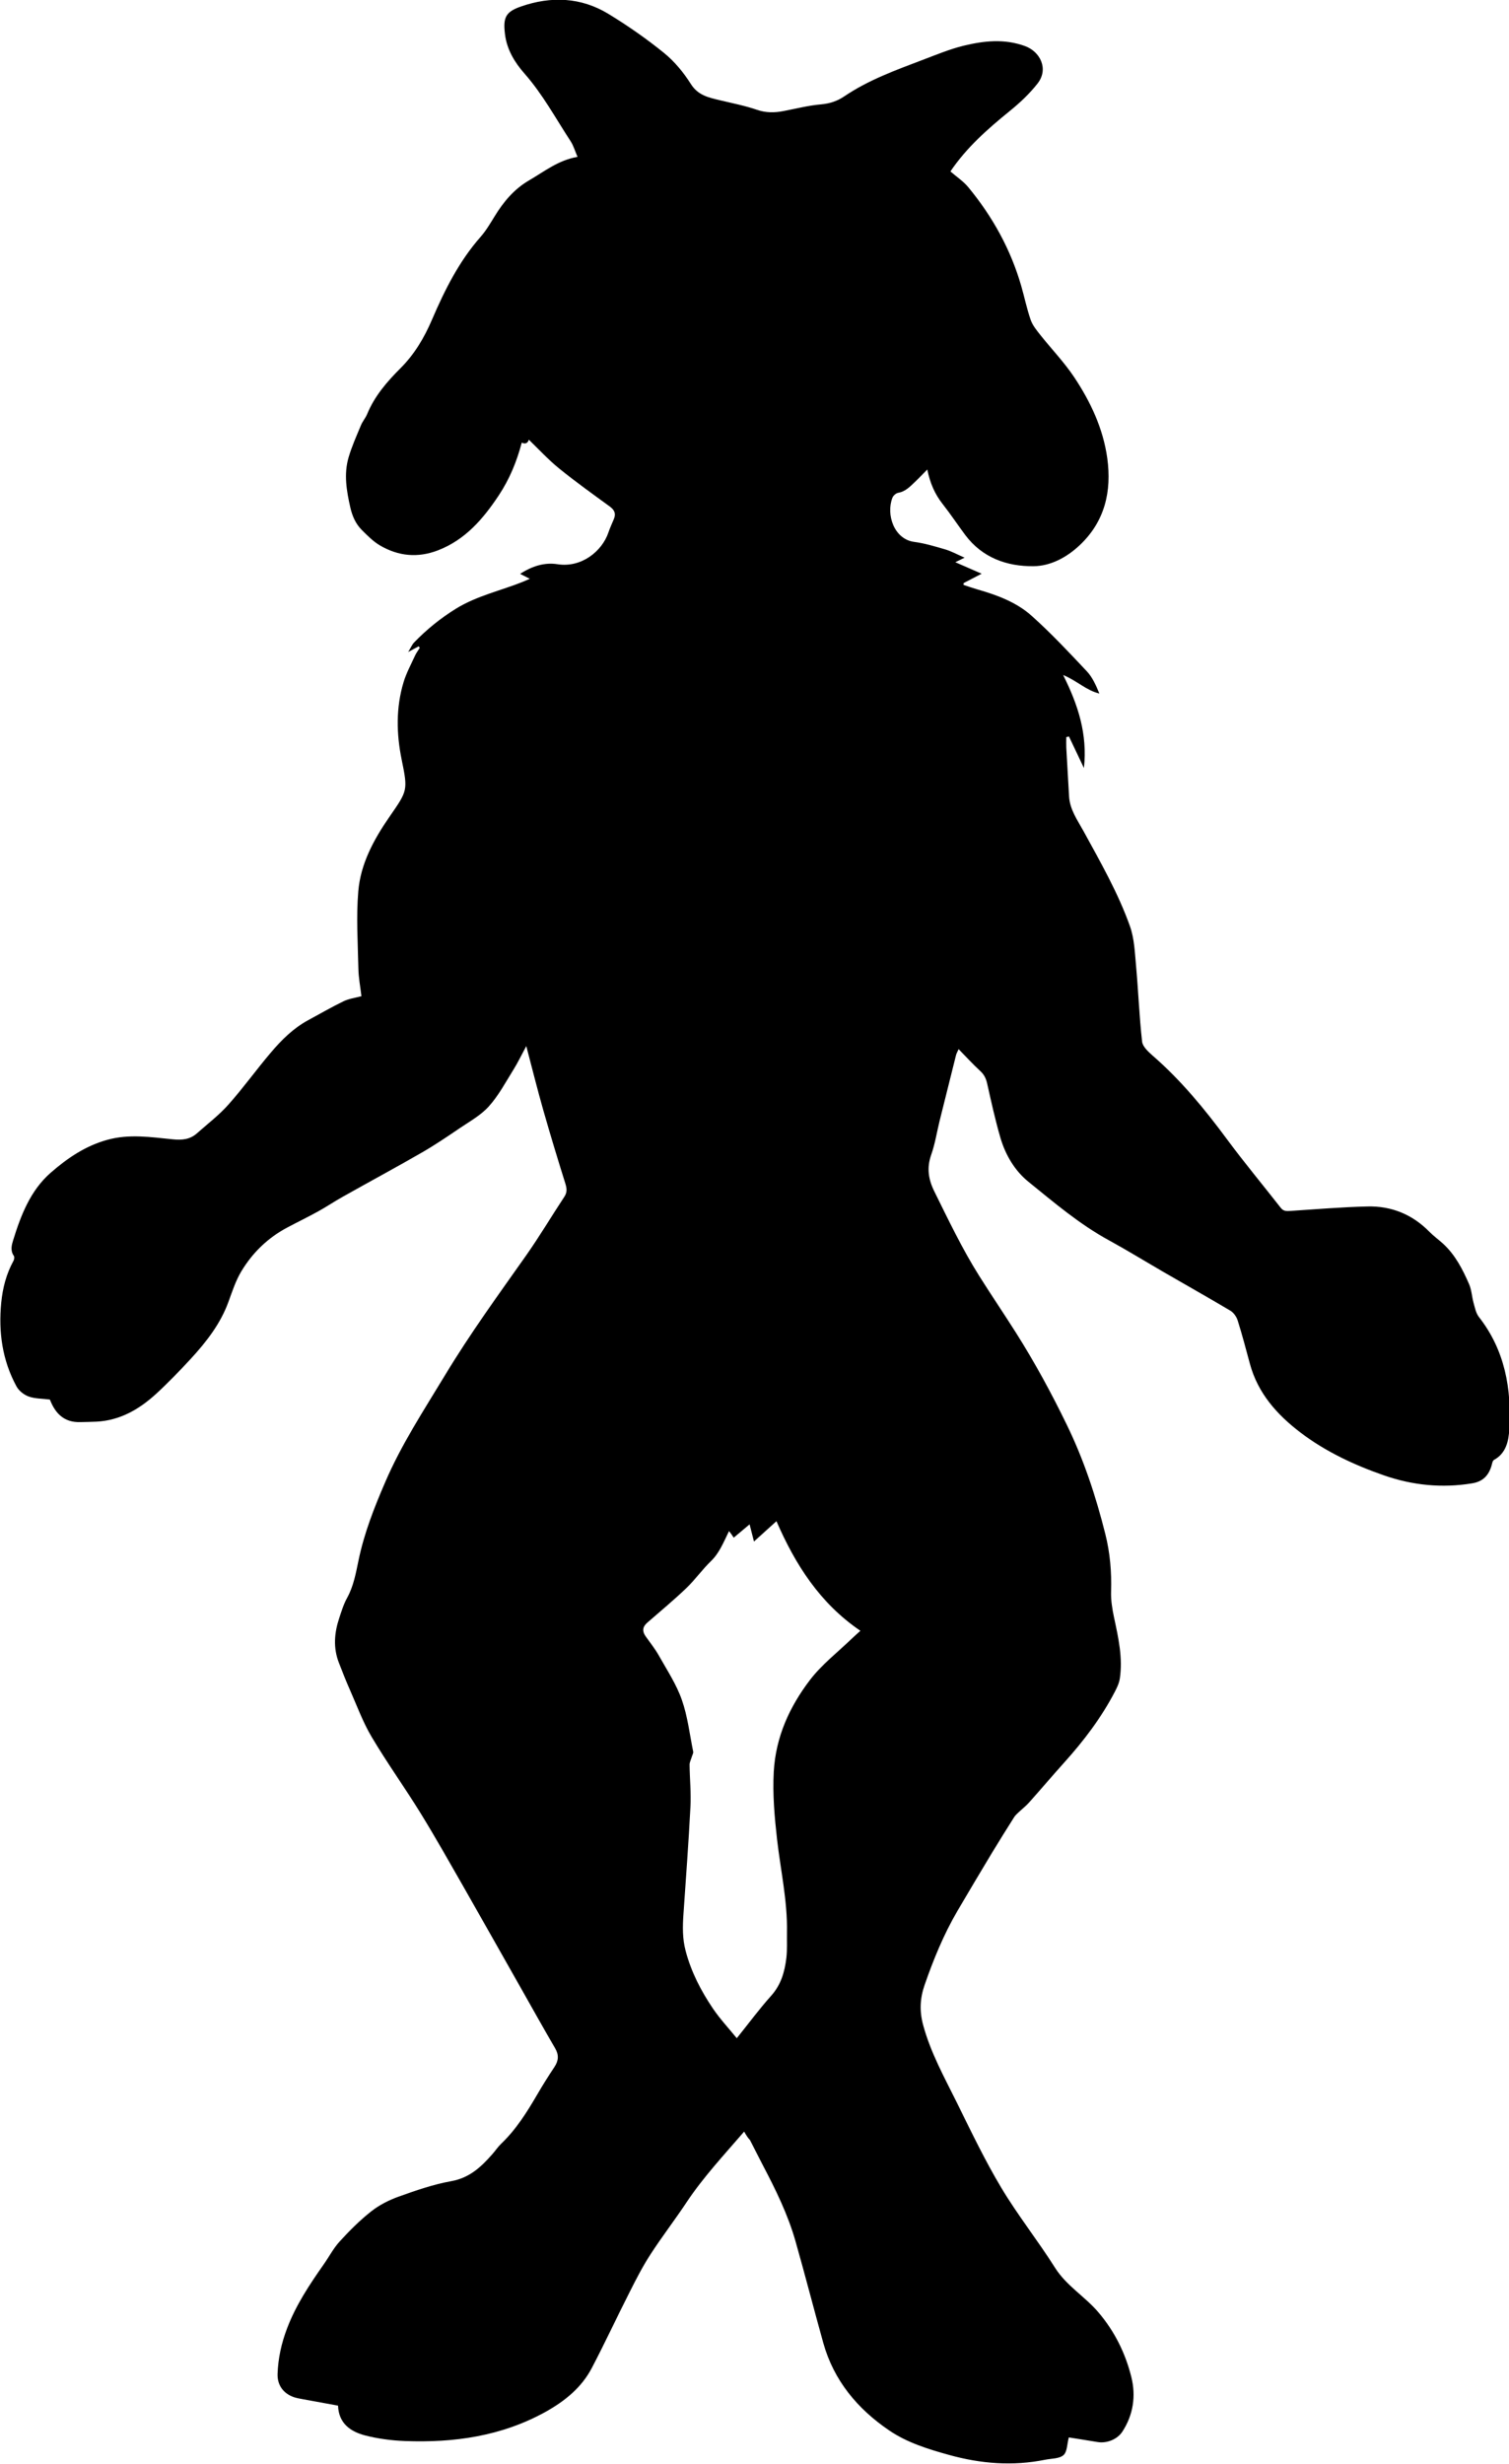 <?xml version="1.0" encoding="utf-8"?>
<!-- Generator: Adobe Illustrator 23.1.0, SVG Export Plug-In . SVG Version: 6.00 Build 0)  -->
<svg version="1.1" id="Layer_1" xmlns="http://www.w3.org/2000/svg" xmlns:xlink="http://www.w3.org/1999/xlink" x="0px" y="0px"
	 viewBox="0 0 196.64 321.07" style="enable-background:new 0 0 196.64 321.07;" xml:space="preserve">
<g>
	<path d="M96.97,277.76c-2.7,3.13-5.33,5.95-7.48,9.18c-1.52,2.29-3.2,4.47-4.7,6.78c-1.02,1.57-1.88,3.24-2.72,4.91
		c-1.68,3.3-3.24,6.67-4.96,9.95c-1.34,2.55-3.51,4.3-6,5.69c-5.73,3.18-11.94,4.06-18.37,3.81c-1.74-0.07-3.52-0.3-5.2-0.74
		c-1.89-0.5-3.41-1.58-3.49-3.87c-1.55-0.28-3.07-0.56-4.59-0.84c-0.39-0.07-0.78-0.14-1.15-0.26c-1.39-0.48-2.18-1.57-2.14-3.03
		c0.07-2.05,0.51-4.03,1.24-5.94c1.14-3.01,2.9-5.67,4.74-8.29c0.71-1,1.28-2.12,2.1-3.02c1.28-1.4,2.64-2.77,4.13-3.94
		c1.04-0.82,2.3-1.46,3.55-1.91c2.24-0.8,4.52-1.6,6.86-2.02c2.38-0.42,3.9-1.85,5.36-3.51c0.4-0.45,0.73-0.96,1.16-1.37
		c1.96-1.87,3.37-4.14,4.72-6.45c0.7-1.21,1.45-2.39,2.22-3.55c0.54-0.82,0.6-1.56,0.09-2.44c-1.55-2.65-3.04-5.33-4.55-8
		c-2.48-4.37-4.94-8.75-7.43-13.11c-1.82-3.18-3.62-6.38-5.54-9.5c-2.07-3.36-4.38-6.57-6.39-9.96c-1.13-1.9-1.9-4.02-2.8-6.06
		c-0.53-1.19-1.01-2.41-1.48-3.63c-0.74-1.92-0.59-3.84,0.04-5.75c0.3-0.91,0.58-1.84,1.04-2.67c0.85-1.54,1.14-3.22,1.49-4.89
		c0.73-3.54,2.04-6.87,3.46-10.16c2.11-4.93,5.05-9.4,7.81-13.97c3.26-5.41,6.97-10.5,10.6-15.65c1.74-2.48,3.29-5.09,4.96-7.62
		c0.37-0.57,0.32-1.06,0.13-1.68c-1-3.19-1.97-6.39-2.89-9.61c-0.76-2.67-1.43-5.37-2.21-8.33c-0.63,1.17-1.11,2.18-1.7,3.12
		c-1.01,1.62-1.92,3.34-3.18,4.74c-1.04,1.16-2.5,1.96-3.81,2.85c-1.62,1.1-3.24,2.2-4.93,3.17c-3.42,1.97-6.89,3.84-10.32,5.77
		c-1.08,0.6-2.1,1.3-3.18,1.89c-1.32,0.73-2.68,1.39-4.02,2.1c-2.53,1.34-4.53,3.28-5.99,5.71c-0.73,1.21-1.18,2.61-1.67,3.95
		c-1.04,2.88-2.88,5.23-4.91,7.44c-1.46,1.58-2.96,3.14-4.54,4.59c-2.19,2-4.69,3.45-7.75,3.61c-0.71,0.04-1.41,0.04-2.12,0.06
		c-2.06,0.06-3.23-1.08-3.93-2.87c-0.03-0.07-0.09-0.13-0.04-0.07c-1-0.13-1.94-0.1-2.76-0.4c-0.62-0.22-1.28-0.75-1.59-1.33
		c-1.84-3.4-2.35-7.06-1.98-10.88c0.19-1.94,0.66-3.76,1.6-5.47c0.1-0.18,0.14-0.51,0.04-0.65c-0.48-0.68-0.28-1.41-0.08-2.05
		c1.01-3.26,2.25-6.47,4.88-8.77c2.15-1.88,4.51-3.5,7.37-4.29c2.87-0.8,5.7-0.35,8.55-0.07c1.18,0.12,2.23,0.03,3.13-0.77
		c1.4-1.24,2.9-2.38,4.13-3.77c1.93-2.17,3.63-4.55,5.52-6.77c1.39-1.64,2.92-3.16,4.85-4.21c1.54-0.83,3.05-1.71,4.62-2.47
		c0.7-0.34,1.51-0.44,2.33-0.66c-0.15-1.26-0.38-2.44-0.4-3.63c-0.07-3.35-0.29-6.72-0.01-10.04c0.3-3.6,2.03-6.77,4.07-9.72
		c2.35-3.4,2.41-3.39,1.58-7.44c-0.69-3.38-0.75-6.74,0.24-10.06c0.36-1.21,0.98-2.34,1.51-3.5c0.16-0.35,0.41-0.67,0.61-1
		c-0.05-0.07-0.1-0.14-0.14-0.2c-0.37,0.2-0.75,0.4-1.37,0.74c0.34-0.55,0.5-0.96,0.78-1.25c1.64-1.69,3.43-3.15,5.47-4.41
		c2.74-1.68,5.82-2.33,8.72-3.5c0.24-0.1,0.48-0.2,0.88-0.38c-0.47-0.24-0.79-0.4-1.26-0.64c1.57-1.03,3.21-1.52,4.86-1.26
		c3.15,0.5,5.82-1.71,6.64-4.13c0.2-0.6,0.48-1.18,0.72-1.77c0.29-0.7,0.07-1.17-0.54-1.62c-2.22-1.62-4.46-3.22-6.59-4.95
		c-1.41-1.14-2.65-2.49-3.96-3.76c-0.08,0.29-0.31,0.68-0.92,0.39c-0.66,2.5-1.6,4.76-2.98,6.85c-2.04,3.08-4.37,5.8-7.93,7.18
		c-2.64,1.02-5.17,0.77-7.57-0.64c-0.88-0.52-1.63-1.28-2.36-2.01c-0.8-0.8-1.24-1.8-1.5-2.94c-0.49-2.16-0.86-4.33-0.23-6.5
		c0.42-1.44,1.04-2.82,1.62-4.21c0.21-0.51,0.6-0.95,0.81-1.46c0.96-2.34,2.58-4.21,4.33-5.96c1.84-1.84,3.09-3.95,4.12-6.35
		c1.65-3.84,3.52-7.6,6.34-10.79c0.7-0.8,1.25-1.74,1.81-2.65c1.16-1.9,2.54-3.56,4.5-4.7c1.99-1.16,3.81-2.63,6.31-3.06
		c-0.34-0.78-0.53-1.47-0.91-2.05c-1.94-2.97-3.62-6.09-5.99-8.79c-1.28-1.45-2.32-3.14-2.56-5.19c-0.25-2.12,0.08-2.86,2.08-3.56
		c3.94-1.37,7.82-1.22,11.42,0.97c2.51,1.53,4.95,3.23,7.23,5.08c1.37,1.11,2.55,2.55,3.5,4.05c0.94,1.49,2.32,1.76,3.77,2.11
		c1.62,0.39,3.28,0.71,4.85,1.25c1.16,0.4,2.26,0.39,3.41,0.17c1.64-0.31,3.28-0.74,4.94-0.88c1.13-0.1,2.11-0.43,3-1.03
		c3.17-2.15,6.73-3.43,10.27-4.78c1.75-0.66,3.49-1.39,5.29-1.83c2.64-0.64,5.3-0.94,8,0.04c2.01,0.73,3.12,3,1.65,4.88
		c-1.04,1.33-2.31,2.52-3.63,3.59c-2.86,2.32-5.61,4.74-7.73,7.87c0.78,0.68,1.7,1.28,2.36,2.09c3.15,3.83,5.51,8.09,6.88,12.87
		c0.42,1.46,0.72,2.95,1.22,4.38c0.25,0.72,0.78,1.36,1.26,1.97c1.46,1.84,3.11,3.55,4.41,5.5c2.13,3.2,3.77,6.68,4.31,10.54
		c0.6,4.34-0.31,8.27-3.61,11.37c-1.68,1.58-3.78,2.7-5.99,2.72c-3.48,0.04-6.68-1.1-8.9-4.06c-1-1.34-1.92-2.73-2.95-4.04
		c-1.01-1.28-1.64-2.71-2-4.5c-0.61,0.61-1.11,1.15-1.64,1.65c-0.63,0.6-1.23,1.23-2.16,1.39c-0.29,0.05-0.64,0.37-0.75,0.65
		c-0.85,2.2,0.23,5.39,2.83,5.74c1.37,0.18,2.72,0.59,4.05,0.98c0.79,0.23,1.52,0.64,2.53,1.08c-0.48,0.24-0.72,0.35-1.21,0.59
		c1.19,0.52,2.18,0.96,3.43,1.5c-0.98,0.51-1.66,0.87-2.35,1.22c0,0.08-0.01,0.16-0.01,0.24c0.61,0.2,1.21,0.41,1.83,0.59
		c2.55,0.73,5.06,1.66,7.04,3.43c2.54,2.27,4.88,4.77,7.21,7.25c0.73,0.78,1.18,1.82,1.62,2.88c-1.7-0.39-2.89-1.66-4.72-2.41
		c1.95,3.89,3.19,7.7,2.71,12.12c-0.71-1.5-1.33-2.8-1.95-4.11c-0.12,0.03-0.23,0.05-0.35,0.08c0,0.45-0.02,0.9,0,1.35
		c0.11,2.11,0.25,4.22,0.36,6.33c0.09,1.76,1.1,3.14,1.9,4.6c2.2,4.02,4.49,8.02,6.03,12.34c0.58,1.62,0.64,3.43,0.8,5.17
		c0.3,3.29,0.42,6.61,0.79,9.89c0.07,0.66,0.82,1.33,1.39,1.84c3.7,3.21,6.77,6.96,9.67,10.88c2.25,3.04,4.68,5.96,7.01,8.94
		c0.36,0.46,0.76,0.43,1.26,0.4c3.34-0.22,6.68-0.5,10.03-0.58c3.12-0.08,5.85,1.03,8.07,3.29c0.55,0.56,1.2,1.03,1.79,1.56
		c1.59,1.46,2.55,3.34,3.39,5.27c0.33,0.75,0.36,1.62,0.58,2.43c0.18,0.64,0.31,1.35,0.7,1.85c3.39,4.33,4.27,9.35,3.96,14.65
		c-0.09,1.51-0.41,3.11-2,3.98c-0.18,0.1-0.24,0.47-0.31,0.73c-0.38,1.29-1.12,2.09-2.55,2.32c-3.91,0.64-7.72,0.26-11.44-1.03
		c-3.89-1.35-7.62-3.09-10.91-5.59c-3.05-2.32-5.57-5.13-6.6-8.99c-0.51-1.88-1-3.77-1.59-5.63c-0.15-0.48-0.53-1.01-0.95-1.26
		c-2.87-1.71-5.79-3.35-8.69-5.03c-2.38-1.38-4.72-2.82-7.13-4.14c-3.85-2.1-7.16-4.93-10.53-7.66c-1.75-1.42-2.96-3.48-3.61-5.69
		c-0.68-2.33-1.2-4.71-1.73-7.08c-0.15-0.65-0.38-1.15-0.89-1.62c-0.96-0.88-1.84-1.85-2.83-2.86c-0.16,0.36-0.29,0.57-0.34,0.79
		c-0.72,2.86-1.43,5.71-2.14,8.57c-0.36,1.47-0.59,2.98-1.09,4.4c-0.6,1.71-0.38,3.2,0.42,4.81c1.84,3.72,3.62,7.46,5.83,10.97
		c1.57,2.5,3.23,4.94,4.81,7.44c2.43,3.84,4.6,7.83,6.59,11.93c2.23,4.57,3.81,9.37,5.04,14.28c0.61,2.43,0.83,4.94,0.75,7.47
		c-0.04,1.13,0.15,2.3,0.39,3.42c0.56,2.62,1.15,5.23,0.75,7.92c-0.09,0.61-0.37,1.2-0.66,1.75c-1.76,3.38-4.05,6.39-6.59,9.21
		c-1.55,1.72-3.04,3.49-4.58,5.21c-0.42,0.47-0.93,0.86-1.39,1.3c-0.2,0.19-0.41,0.38-0.55,0.6c-0.98,1.55-1.95,3.1-2.9,4.67
		c-1.52,2.53-3.03,5.06-4.52,7.6c-1.77,3.04-3.1,6.28-4.25,9.6c-0.6,1.74-0.69,3.39-0.19,5.23c0.97,3.59,2.75,6.79,4.37,10.06
		c1.85,3.75,3.66,7.54,5.8,11.12c2.14,3.59,4.77,6.88,7,10.42c1.49,2.37,3.89,3.75,5.65,5.81c2.12,2.48,3.54,5.35,4.31,8.46
		c0.61,2.45,0.26,4.92-1.18,7.12c-0.64,0.98-2.01,1.55-3.24,1.34c-1.24-0.21-2.49-0.4-3.73-0.6c-0.23,0.85-0.2,1.88-0.7,2.31
		c-0.55,0.48-1.57,0.43-2.39,0.6c-4.23,0.85-8.37,0.52-12.52-0.63c-2.75-0.76-5.48-1.61-7.81-3.2c-4.12-2.8-7.21-6.5-8.58-11.41
		c-1.23-4.41-2.37-8.85-3.62-13.25c-0.99-3.47-2.57-6.69-4.24-9.87c-0.57-1.09-1.12-2.2-1.69-3.3
		C97.47,278.6,97.26,278.27,96.97,277.76z M95,199.51c-0.74,1.52-1.27,2.87-2.36,3.92c-1.14,1.1-2.06,2.42-3.2,3.51
		c-1.64,1.57-3.39,3.02-5.1,4.51c-0.62,0.54-0.67,1.12-0.2,1.78c0.6,0.85,1.25,1.66,1.75,2.56c1.05,1.87,2.26,3.7,2.96,5.71
		c0.76,2.16,1.02,4.49,1.48,6.75c0.04,0.19-0.11,0.43-0.17,0.64c-0.1,0.36-0.3,0.71-0.3,1.07c0.02,1.84,0.21,3.68,0.11,5.51
		c-0.24,4.66-0.59,9.32-0.91,13.97c-0.11,1.6-0.14,3.17,0.28,4.75c0.72,2.74,1.99,5.21,3.56,7.53c0.9,1.33,2.01,2.52,3.11,3.87
		c1.53-1.9,2.93-3.8,4.49-5.54c1.28-1.43,1.75-3.11,1.97-4.9c0.13-1.1,0.06-2.23,0.08-3.35c0.08-4.09-0.83-8.09-1.29-12.12
		c-0.33-2.94-0.59-5.85-0.43-8.82c0.26-4.53,2.05-8.45,4.71-11.94c1.53-2.01,3.6-3.6,5.43-5.37c0.33-0.32,0.68-0.62,1.15-1.05
		c-5.29-3.59-8.48-8.63-10.94-14.28c-0.97,0.88-1.84,1.66-2.93,2.65c-0.24-0.95-0.41-1.61-0.57-2.24c-0.69,0.58-1.38,1.16-2.07,1.74
		C95.41,200.04,95.27,199.86,95,199.51z"/>
</g>
</svg>
